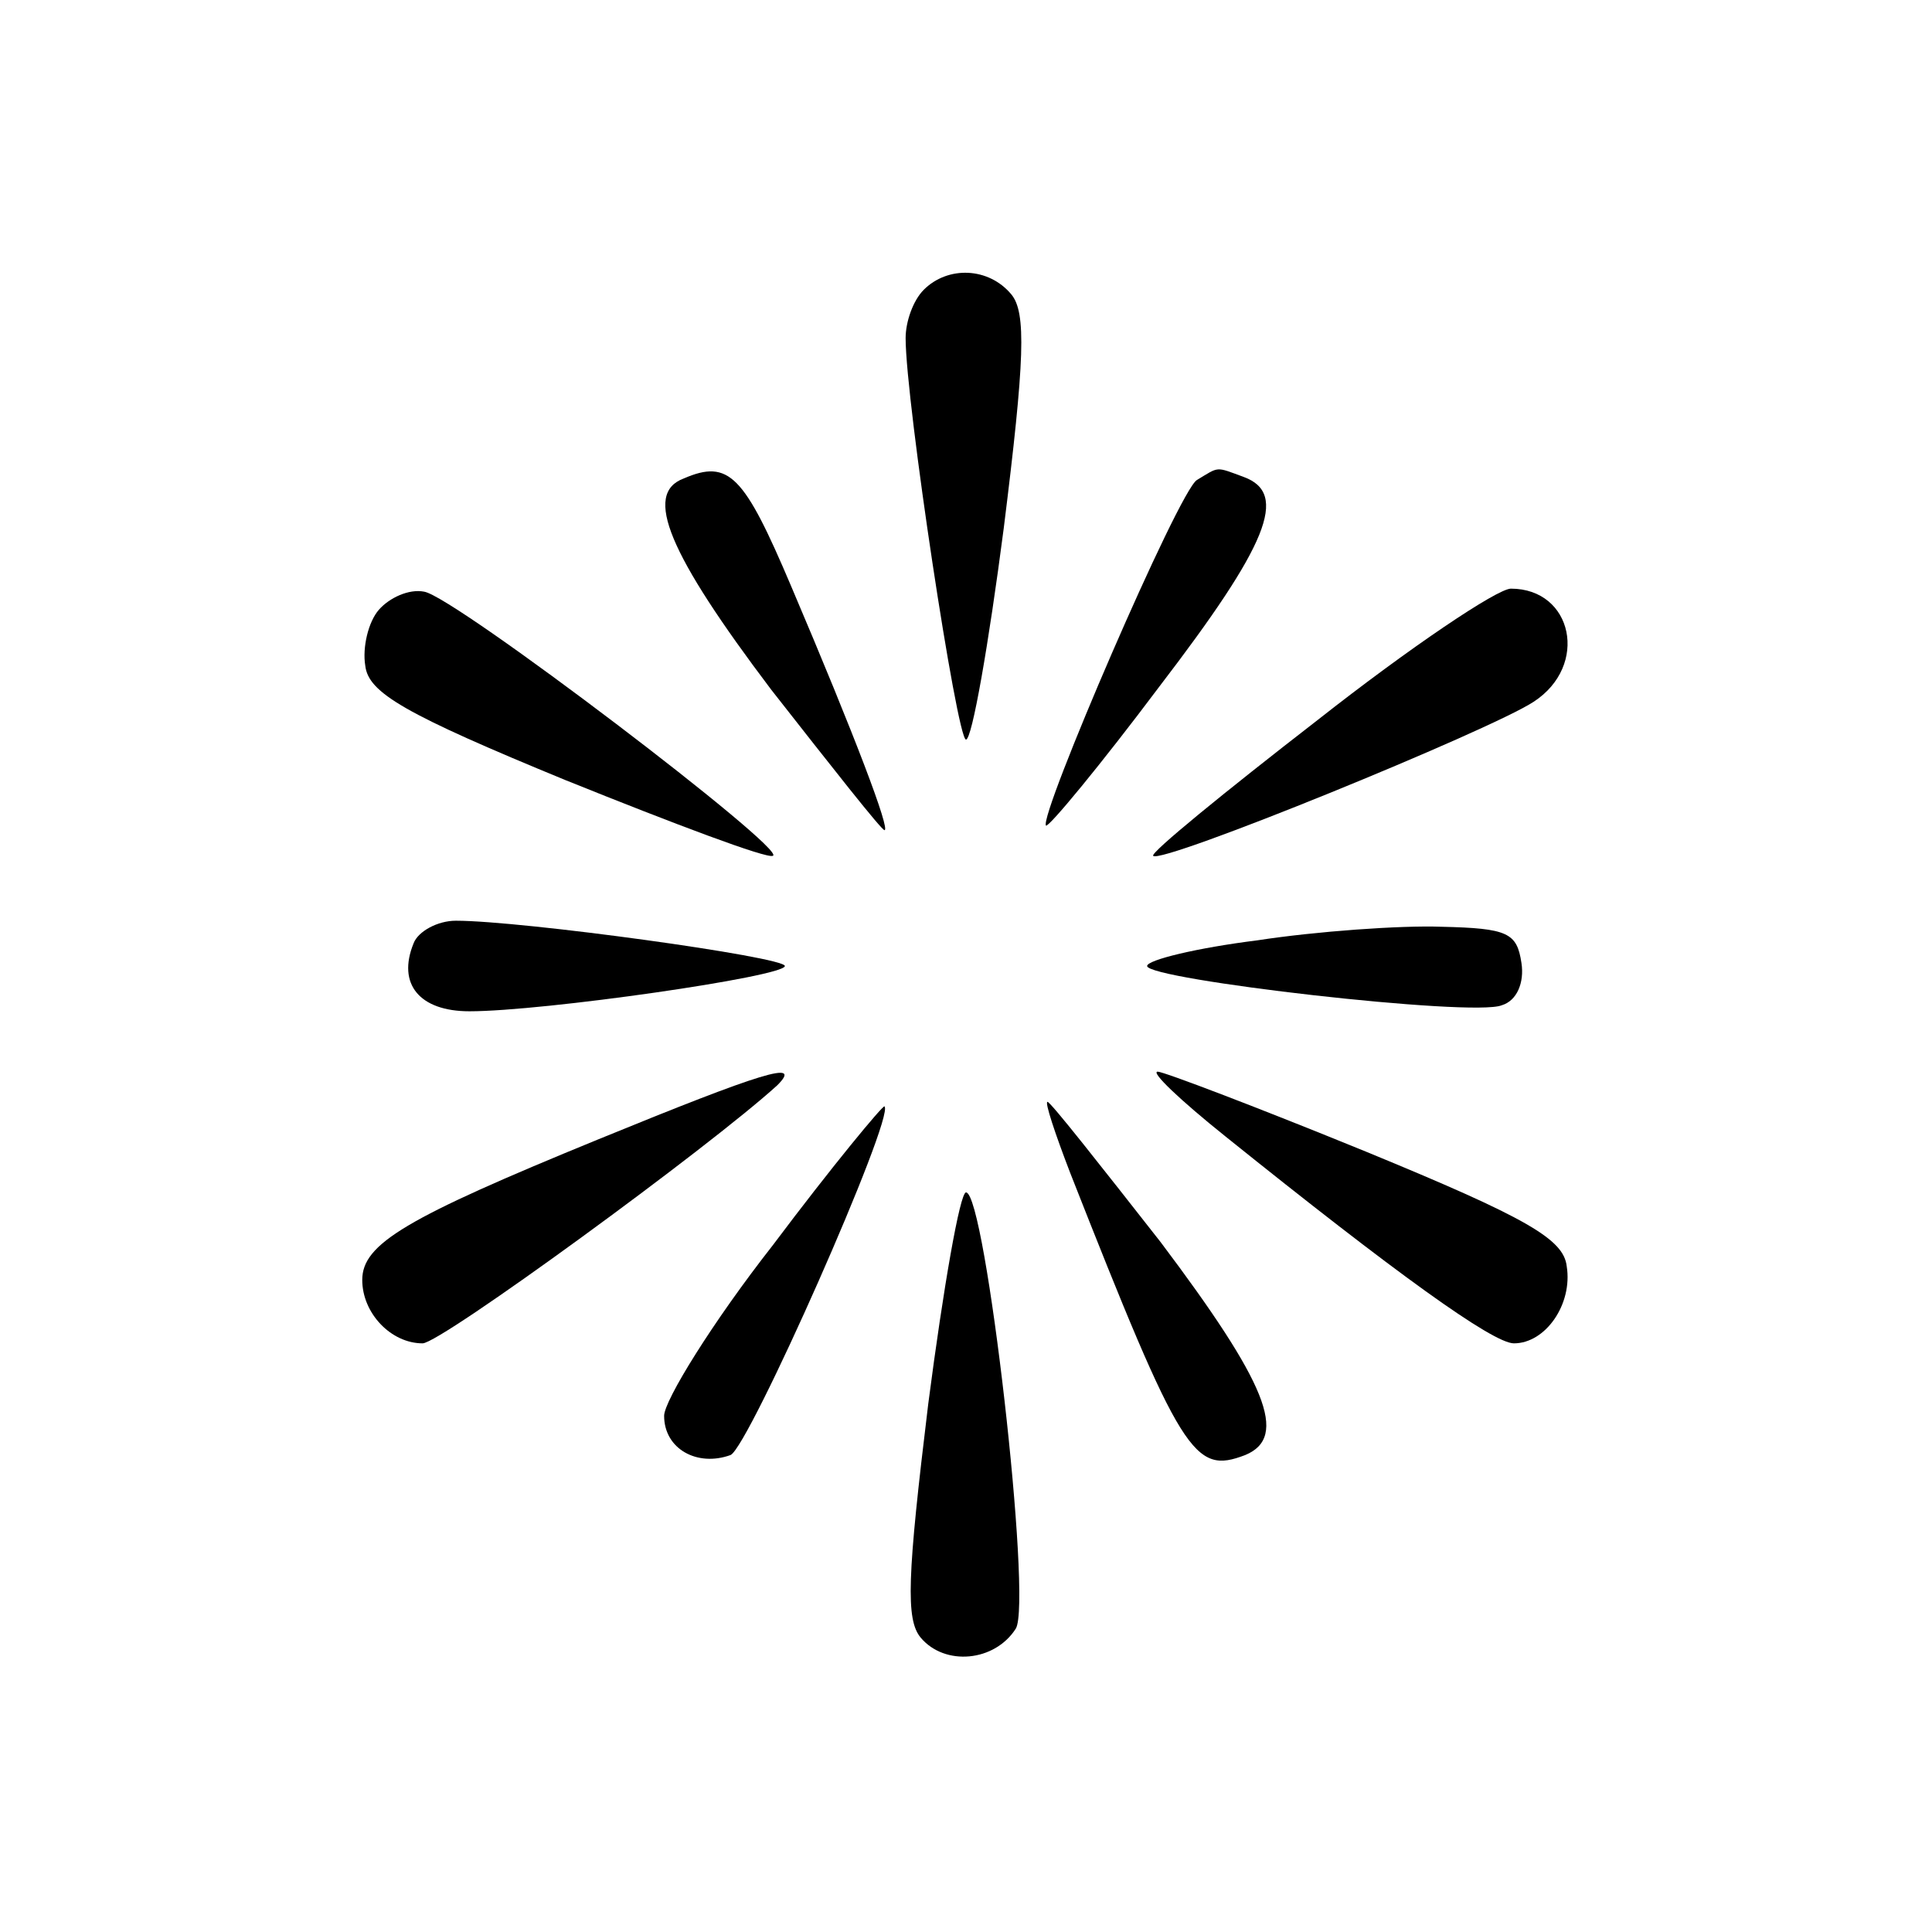 <?xml version="1.0" standalone="no"?>
<!DOCTYPE svg PUBLIC "-//W3C//DTD SVG 20010904//EN"
 "http://www.w3.org/TR/2001/REC-SVG-20010904/DTD/svg10.dtd">
<svg version="1.0" xmlns="http://www.w3.org/2000/svg"
 width="128pt" height="128pt" viewBox="0 0 128 128"
 preserveAspectRatio="xMidYMid meet">
<g transform="translate(0,128) scale(0.1,-0.1)"
fill="#000000" stroke="none">
<path d="M612 1088 c-7 -7 -12 -21 -12 -32 0 -42 34 -266 40 -266 4 0 15 63
25 140 14 112 15 143 5 155 -15 18 -42 19 -58 3z"/>
<path d="M453 963 c-27 -10 -10 -50 58 -140 40 -51 73 -93 75 -93 4 0 -19 61
-62 162 -31 73 -41 84 -71 71z"/>
<path d="M793 962 c-12 -7 -105 -223 -100 -229 2 -1 36 40 75 92 72 94 86 128
56 139 -19 7 -16 7 -31 -2z"/>
<path d="M251 876 c-7 -8 -11 -25 -9 -37 2 -18 26 -32 133 -76 72 -29 133 -52
137 -50 11 3 -211 172 -231 175 -10 2 -23 -4 -30 -12z"/>
<path d="M873 803 c-62 -48 -111 -88 -109 -90 5 -6 223 83 252 102 37 24 26
75 -15 75 -9 0 -67 -39 -128 -87z"/>
<path d="M274 655 c-11 -27 4 -45 37 -45 49 0 209 23 209 30 0 6 -174 30 -218
30 -12 0 -25 -7 -28 -15z"/>
<path d="M833 657 c-40 -5 -73 -13 -73 -17 0 -9 216 -34 235 -26 10 3 15 15
13 28 -3 20 -9 23 -53 24 -27 1 -83 -3 -122 -9z"/>
<path d="M396 525 c-127 -52 -156 -69 -156 -93 0 -22 19 -42 40 -42 12 0 190
130 235 171 17 17 -9 9 -119 -36z"/>
<path d="M812 527 c112 -90 177 -137 191 -137 21 0 39 26 35 51 -2 18 -26 32
-133 76 -71 29 -134 53 -138 53 -5 0 15 -19 45 -43z"/>
<path d="M512 455 c-40 -51 -72 -103 -72 -113 0 -22 22 -34 44 -26 12 5 109
224 102 231 -1 1 -35 -40 -74 -92z"/>
<path d="M709 503 c74 -188 82 -200 116 -187 29 12 14 48 -56 141 -40 51 -73
93 -75 93 -2 0 5 -21 15 -47z"/>
<path d="M615 350 c-14 -115 -15 -143 -5 -155 16 -19 49 -16 63 6 11 18 -20
289 -33 289 -4 0 -15 -63 -25 -140z"/>
</g>
</svg>
